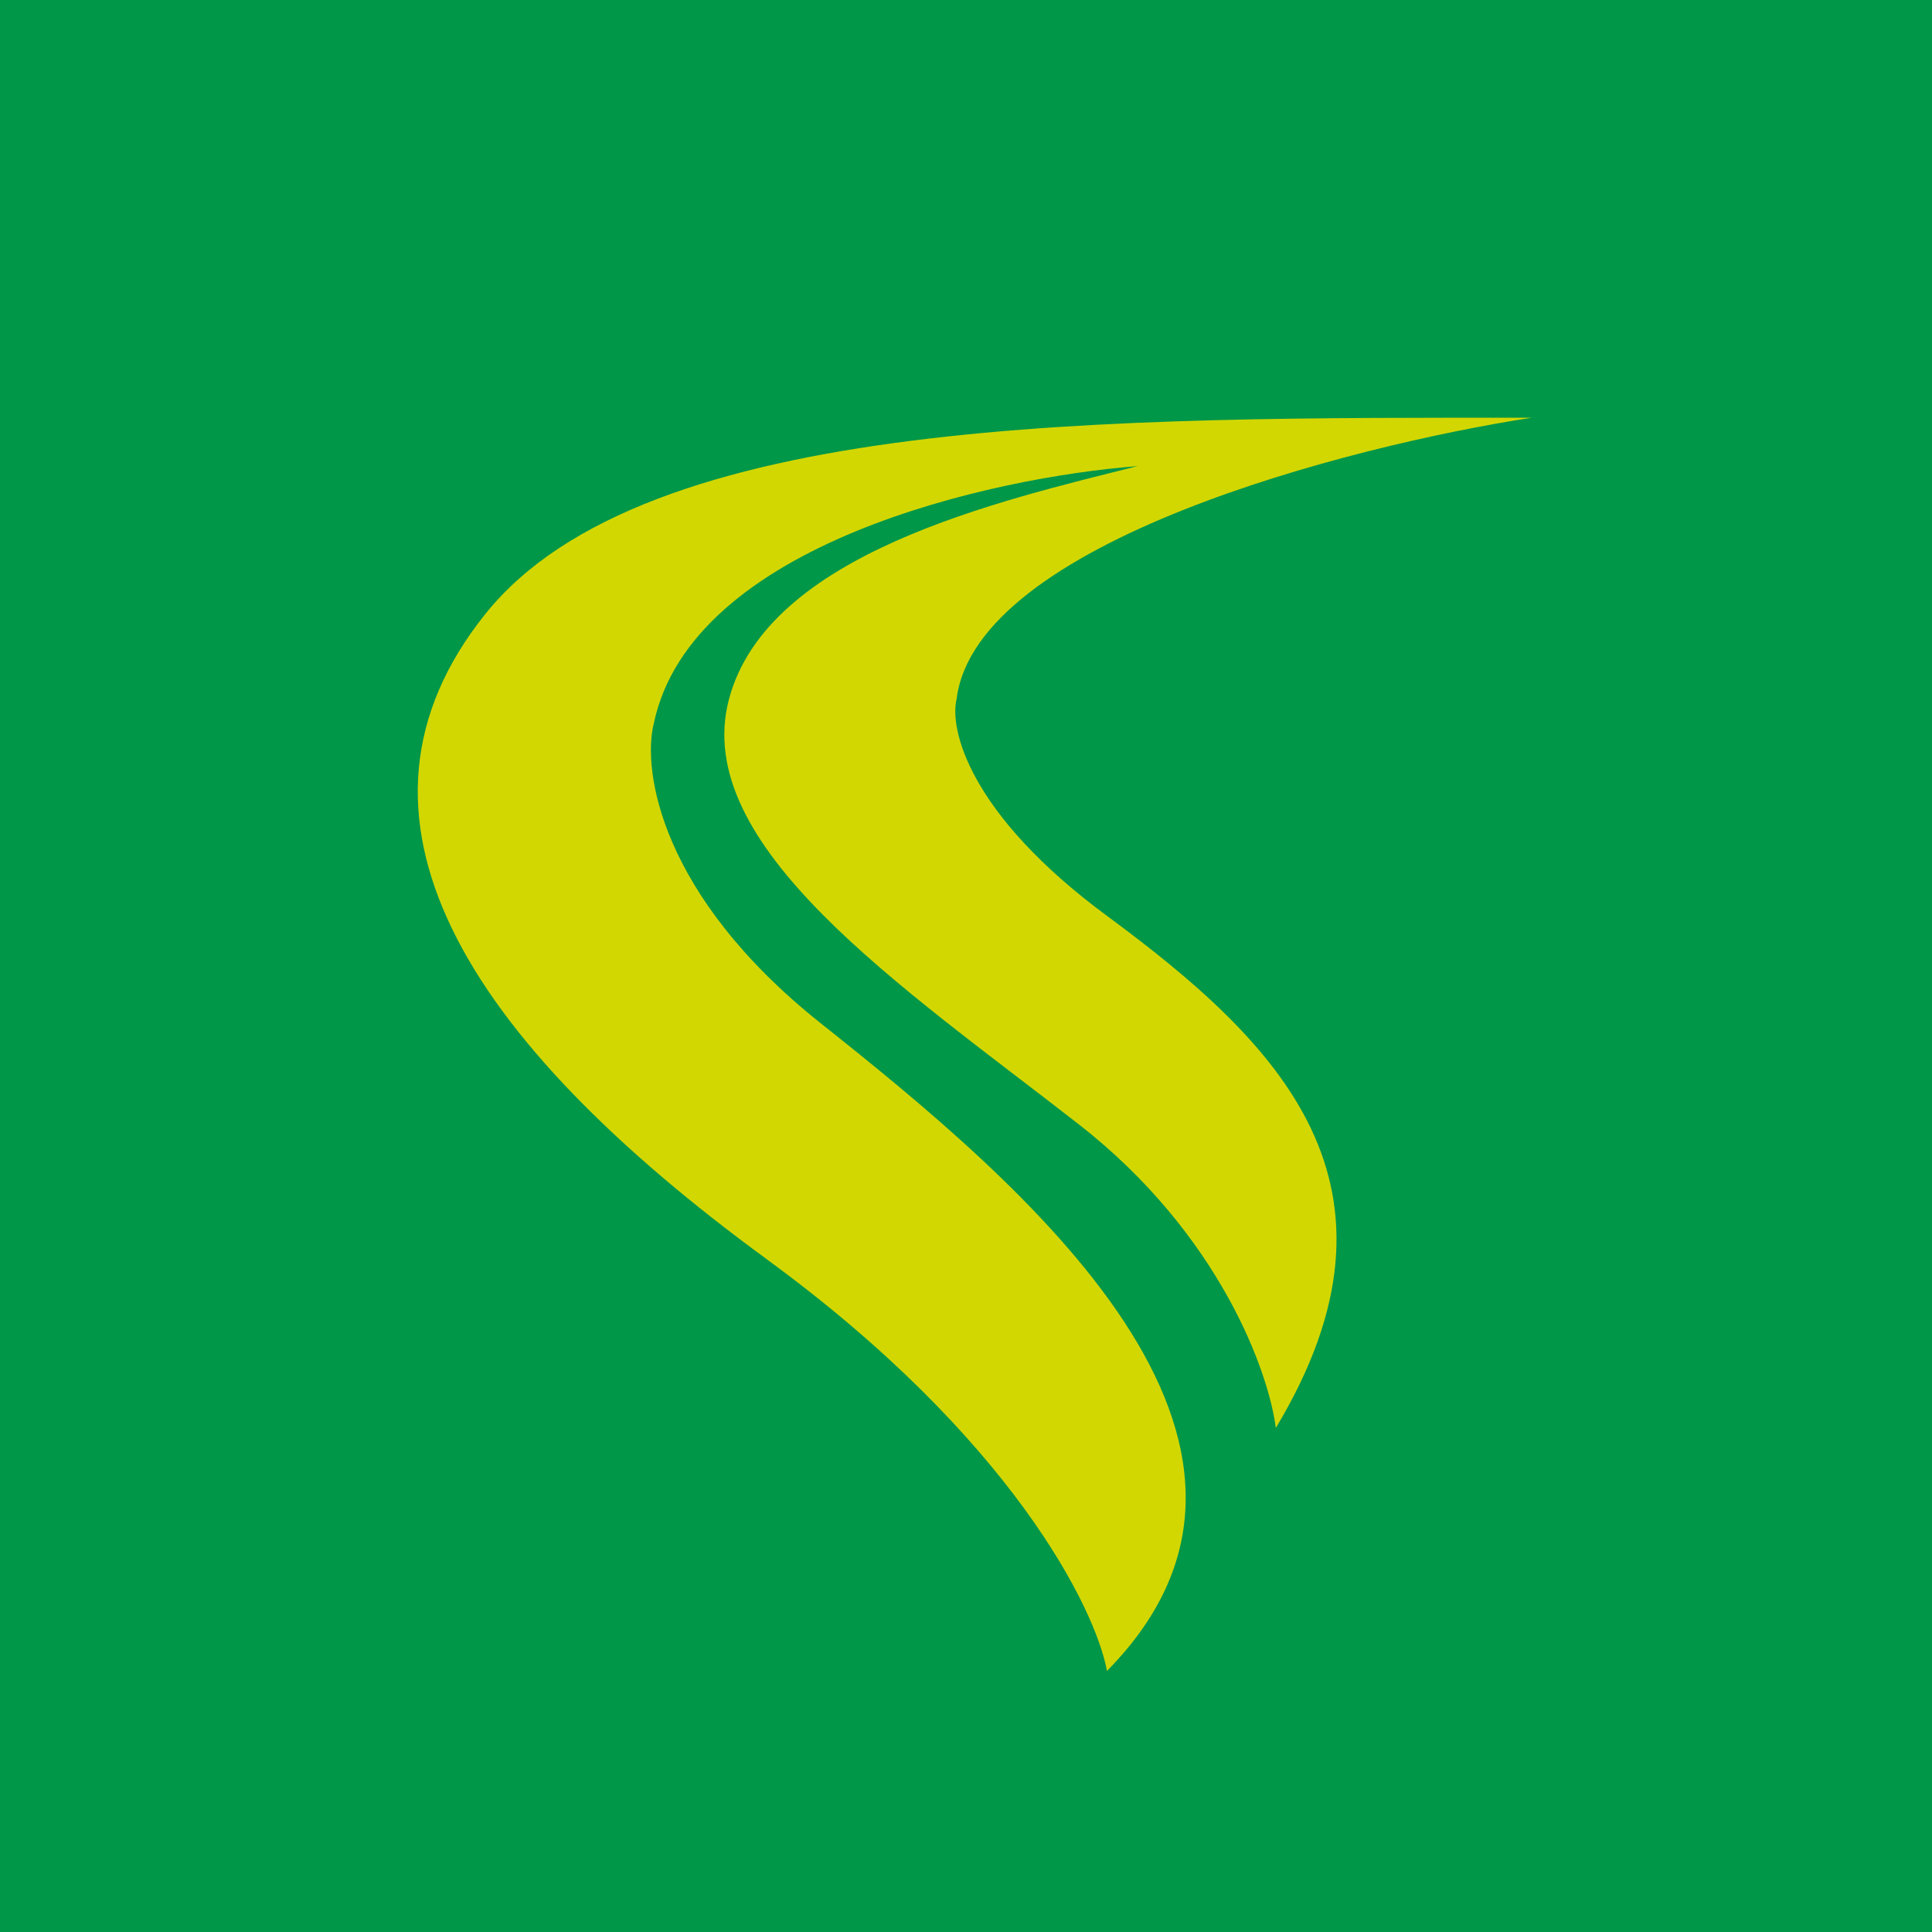 <?xml version="1.0" encoding="UTF-8"?>
<!-- generated by Finnhub -->
<svg viewBox="0 0 55.5 55.5" xmlns="http://www.w3.org/2000/svg">
<path d="M 0,0 H 55.5 V 55.5 H 0 Z" fill="rgb(1, 151, 72)"/>
<path d="M 22.04,36.185 C 29.05,41.31 31.47,46.2 31.8,48 C 38.28,41.43 29.35,33.98 23.57,29.39 C 18.95,25.71 18.45,22.12 18.78,20.79 C 19.86,15.62 28.49,13.71 32.68,13.39 C 28.71,14.39 22.05,15.89 20.94,20.09 C 19.83,24.29 25.91,28.34 30.98,32.29 C 35.05,35.46 36.45,39.43 36.65,41.02 C 40.85,34.04 36.76,29.97 31.8,26.31 C 27.83,23.38 27.27,20.94 27.48,20.08 C 28.04,15.58 38.73,12.81 44,12 C 31.98,12 18.55,11.88 13.94,17.64 S 13.3,29.8 22.05,36.19 Z" fill="rgb(210, 215, 2)"/>
</svg>
